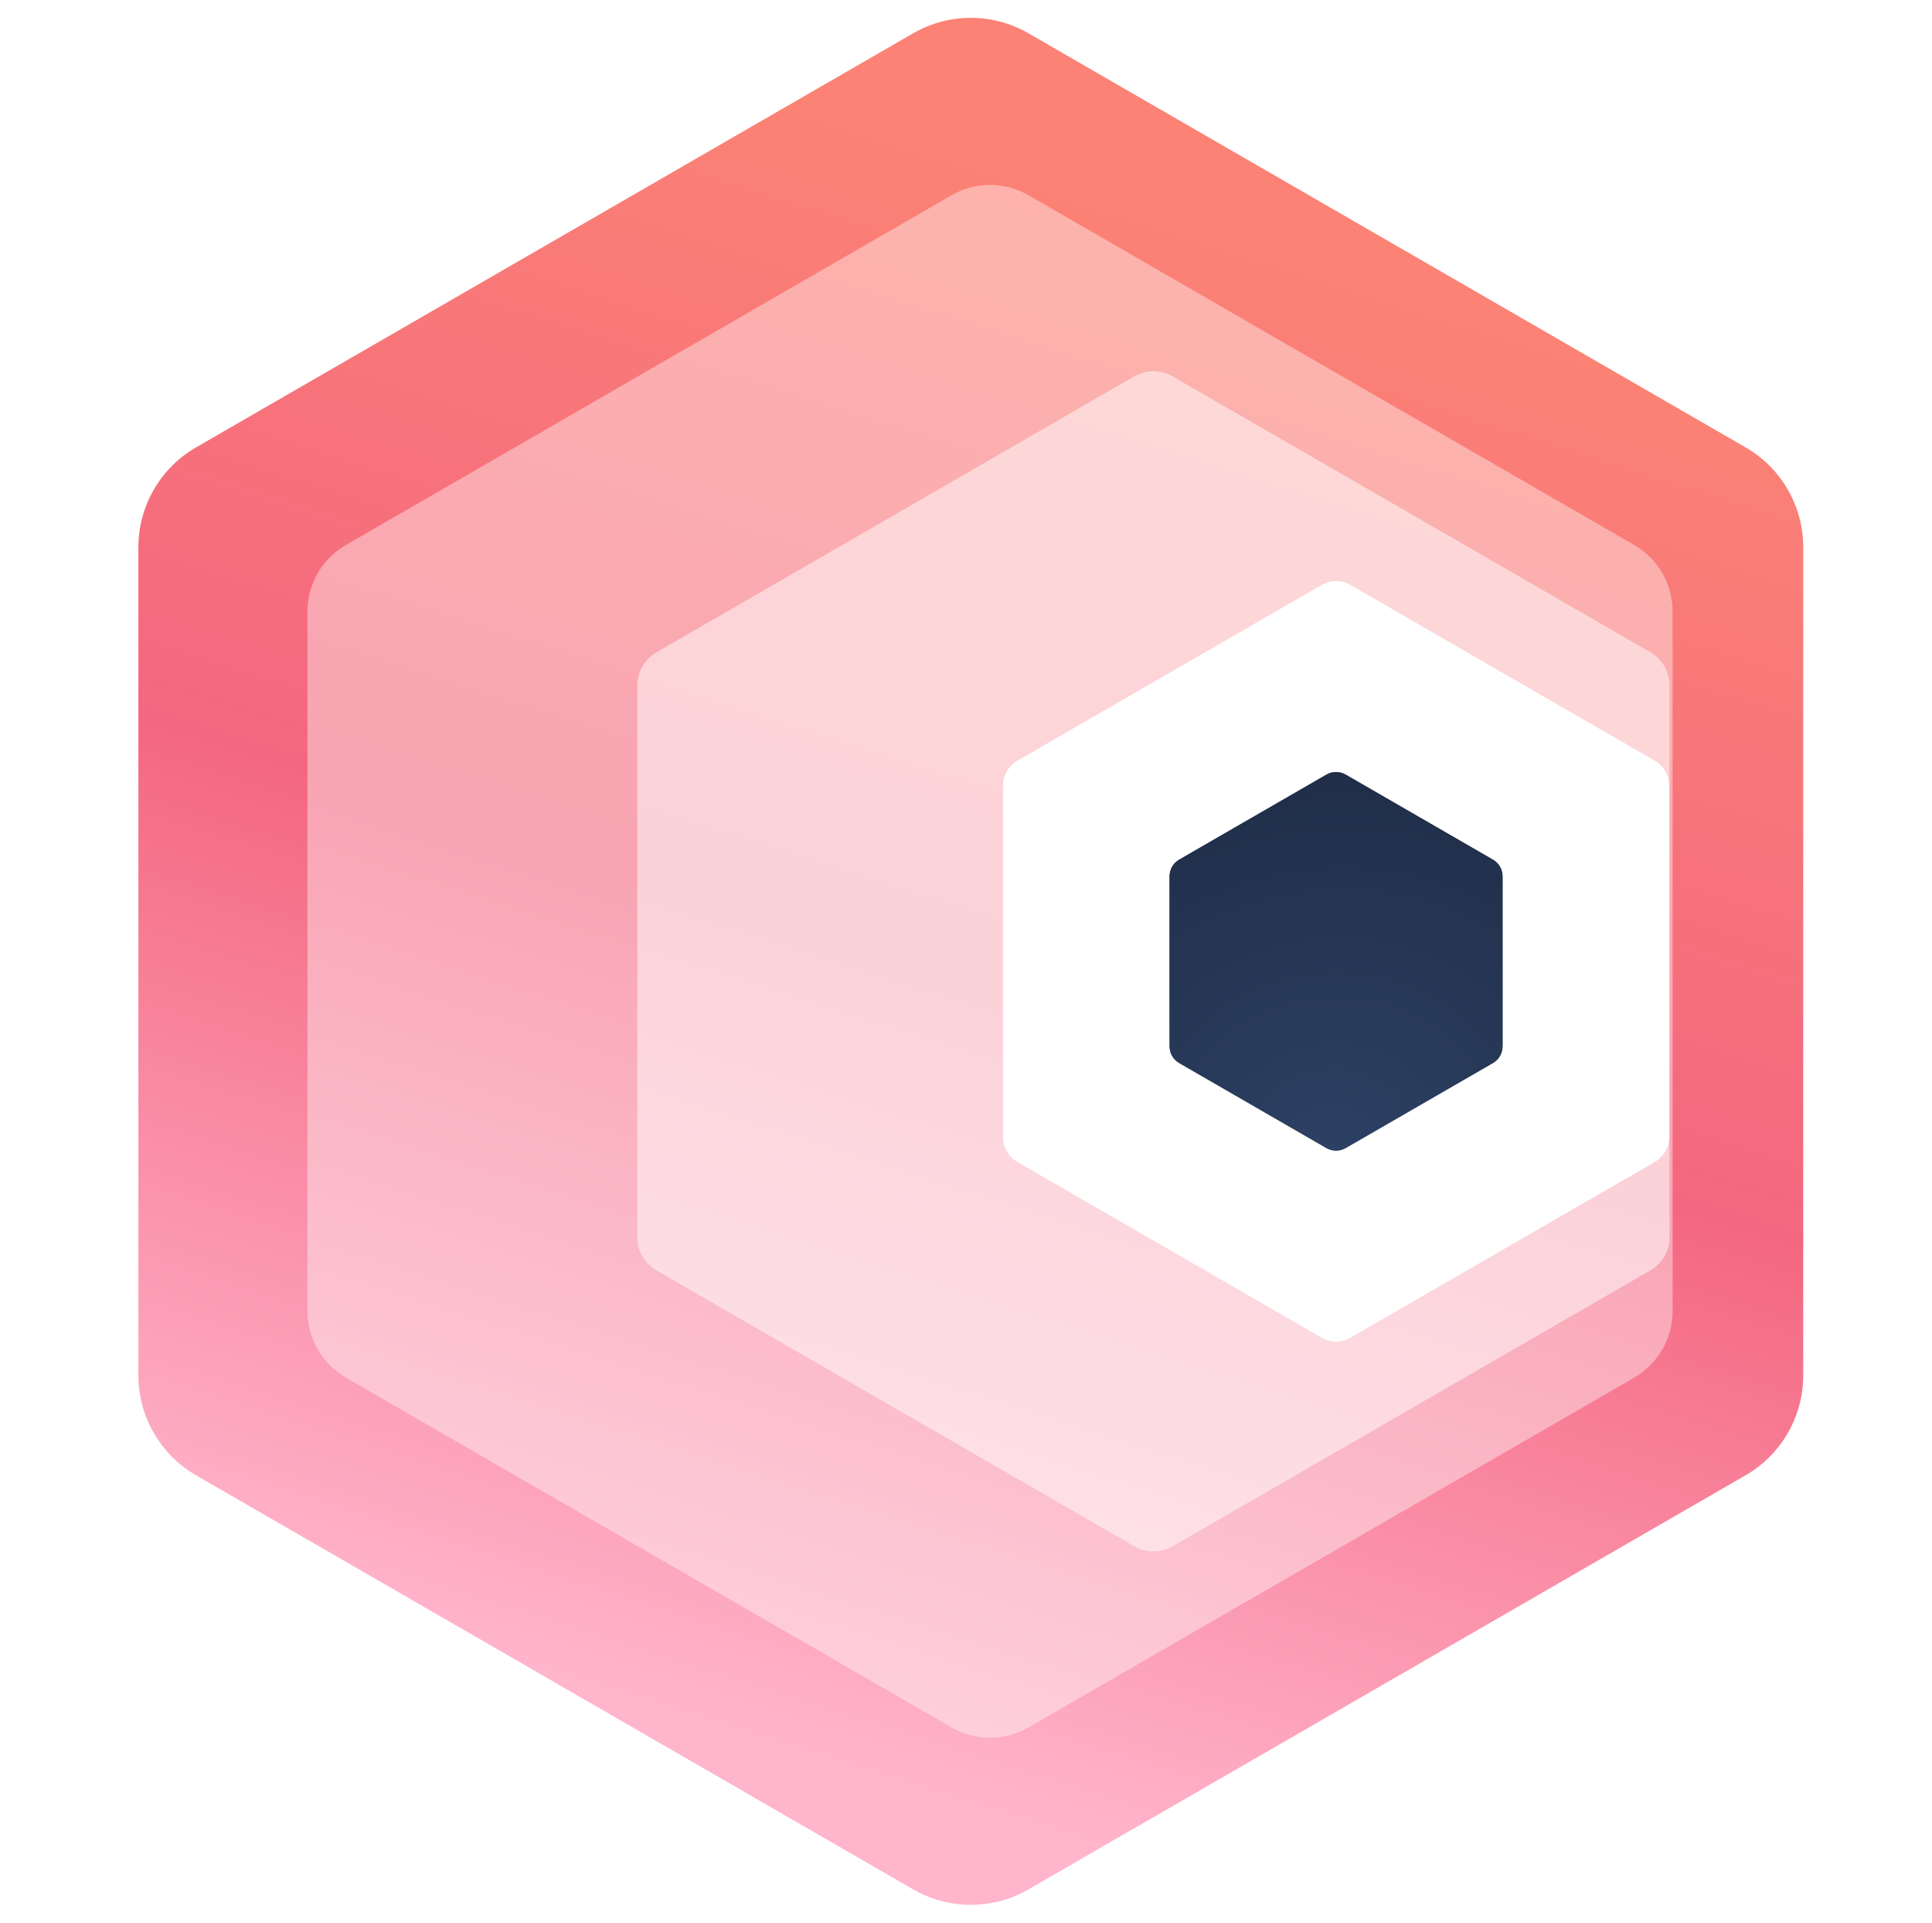 <svg width="201" height="200" viewBox="0 0 201 200" fill="none" xmlns="http://www.w3.org/2000/svg">
<g filter="url(#filter0_i_4175_195610)">
<path d="M95 3.464C98.713 1.321 103.287 1.321 107 3.464L181.603 46.536C185.315 48.679 187.603 52.641 187.603 56.928V143.072C187.603 147.359 185.315 151.321 181.603 153.464L107 196.536C103.287 198.679 98.713 198.679 95 196.536L20.398 153.464C16.685 151.321 14.398 147.359 14.398 143.072V56.928C14.398 52.641 16.685 48.679 20.398 46.536L95 3.464Z" fill="url(#paint0_linear_4175_195610)"/>
</g>
<g filter="url(#filter1_i_4175_195610)">
<path d="M99 20.309C101.475 18.88 104.525 18.88 107 20.309L170.014 56.691C172.489 58.12 174.014 60.761 174.014 63.619V136.381C174.014 139.239 172.489 141.88 170.014 143.309L107 179.691C104.525 181.12 101.475 181.12 99 179.691L35.986 143.309C33.511 141.88 31.986 139.239 31.986 136.381V63.619C31.986 60.761 33.511 58.12 35.986 56.691L99 20.309Z" fill="white" fill-opacity="0.4"/>
</g>
<g filter="url(#filter2_i_4175_195610)">
<path d="M118 39.155C119.238 38.44 120.762 38.44 122 39.155L171.694 67.845C172.931 68.56 173.694 69.88 173.694 71.309V128.691C173.694 130.12 172.931 131.44 171.694 132.155L122 160.845C120.762 161.56 119.238 161.56 118 160.845L68.306 132.155C67.069 131.44 66.306 130.12 66.306 128.691V71.309C66.306 69.88 67.069 68.56 68.306 67.845L118 39.155Z" fill="white" fill-opacity="0.5"/>
</g>
<path d="M137.5 60.866C138.428 60.33 139.572 60.33 140.5 60.866L172.141 79.134C173.069 79.67 173.641 80.66 173.641 81.732V118.268C173.641 119.34 173.069 120.33 172.141 120.866L140.5 139.134C139.572 139.67 138.428 139.67 137.5 139.134L105.859 120.866C104.931 120.33 104.359 119.34 104.359 118.268V81.732C104.359 80.66 104.931 79.67 105.859 79.134L137.5 60.866Z" fill="white"/>
<g filter="url(#filter3_f_4175_195610)">
<path d="M137.5 60.866C138.428 60.33 139.572 60.33 140.5 60.866L172.141 79.134C173.069 79.67 173.641 80.66 173.641 81.732V118.268C173.641 119.34 173.069 120.33 172.141 120.866L140.5 139.134C139.572 139.67 138.428 139.67 137.5 139.134L105.859 120.866C104.931 120.33 104.359 119.34 104.359 118.268V81.732C104.359 80.66 104.931 79.67 105.859 79.134L137.5 60.866Z" fill="white"/>
</g>
<path d="M138 80.577C138.619 80.22 139.381 80.22 140 80.577L155.321 89.423C155.939 89.78 156.321 90.44 156.321 91.155V108.845C156.321 109.56 155.939 110.22 155.321 110.577L140 119.423C139.381 119.78 138.619 119.78 138 119.423L122.679 110.577C122.061 110.22 121.679 109.56 121.679 108.845V91.155C121.679 90.44 122.061 89.78 122.679 89.423L138 80.577Z" fill="#344054"/>
<path d="M138 80.577C138.619 80.22 139.381 80.22 140 80.577L155.321 89.423C155.939 89.78 156.321 90.44 156.321 91.155V108.845C156.321 109.56 155.939 110.22 155.321 110.577L140 119.423C139.381 119.78 138.619 119.78 138 119.423L122.679 110.577C122.061 110.22 121.679 109.56 121.679 108.845V91.155C121.679 90.44 122.061 89.78 122.679 89.423L138 80.577Z" fill="url(#paint1_radial_4175_195610)"/>
<defs>
<filter id="filter0_i_4175_195610" x="14.398" y="1.856" width="173.203" height="196.287" filterUnits="userSpaceOnUse" color-interpolation-filters="sRGB">
<feFlood flood-opacity="0" result="BackgroundImageFix"/>
<feBlend mode="normal" in="SourceGraphic" in2="BackgroundImageFix" result="shape"/>
<feColorMatrix in="SourceAlpha" type="matrix" values="0 0 0 0 0 0 0 0 0 0 0 0 0 0 0 0 0 0 127 0" result="hardAlpha"/>
<feOffset/>
<feGaussianBlur stdDeviation="5"/>
<feComposite in2="hardAlpha" operator="arithmetic" k2="-1" k3="1"/>
<feColorMatrix type="matrix" values="0 0 0 0 0.996 0 0 0 0 0.318 0 0 0 0 0.439 0 0 0 0.2 0"/>
<feBlend mode="normal" in2="shape" result="effect1_innerShadow_4175_195610"/>
</filter>
<filter id="filter1_i_4175_195610" x="31.984" y="19.238" width="142.031" height="161.525" filterUnits="userSpaceOnUse" color-interpolation-filters="sRGB">
<feFlood flood-opacity="0" result="BackgroundImageFix"/>
<feBlend mode="normal" in="SourceGraphic" in2="BackgroundImageFix" result="shape"/>
<feColorMatrix in="SourceAlpha" type="matrix" values="0 0 0 0 0 0 0 0 0 0 0 0 0 0 0 0 0 0 127 0" result="hardAlpha"/>
<feOffset/>
<feGaussianBlur stdDeviation="5"/>
<feComposite in2="hardAlpha" operator="arithmetic" k2="-1" k3="1"/>
<feColorMatrix type="matrix" values="0 0 0 0 1 0 0 0 0 1 0 0 0 0 1 0 0 0 0.1 0"/>
<feBlend mode="normal" in2="shape" result="effect1_innerShadow_4175_195610"/>
</filter>
<filter id="filter2_i_4175_195610" x="66.305" y="38.619" width="107.391" height="122.762" filterUnits="userSpaceOnUse" color-interpolation-filters="sRGB">
<feFlood flood-opacity="0" result="BackgroundImageFix"/>
<feBlend mode="normal" in="SourceGraphic" in2="BackgroundImageFix" result="shape"/>
<feColorMatrix in="SourceAlpha" type="matrix" values="0 0 0 0 0 0 0 0 0 0 0 0 0 0 0 0 0 0 127 0" result="hardAlpha"/>
<feOffset/>
<feGaussianBlur stdDeviation="5"/>
<feComposite in2="hardAlpha" operator="arithmetic" k2="-1" k3="1"/>
<feColorMatrix type="matrix" values="0 0 0 0 1 0 0 0 0 1 0 0 0 0 1 0 0 0 0.1 0"/>
<feBlend mode="normal" in2="shape" result="effect1_innerShadow_4175_195610"/>
</filter>
<filter id="filter3_f_4175_195610" x="84.359" y="40.464" width="109.281" height="119.072" filterUnits="userSpaceOnUse" color-interpolation-filters="sRGB">
<feFlood flood-opacity="0" result="BackgroundImageFix"/>
<feBlend mode="normal" in="SourceGraphic" in2="BackgroundImageFix" result="shape"/>
<feGaussianBlur stdDeviation="10" result="effect1_foregroundBlur_4175_195610"/>
</filter>
<linearGradient id="paint0_linear_4175_195610" x1="56.5" y1="174" x2="106.119" y2="17.882" gradientUnits="userSpaceOnUse">
<stop stop-color="#FFB5CC"/>
<stop offset="0.5" stop-color="#F46780"/>
<stop offset="1" stop-color="#FB8275"/>
</linearGradient>
<radialGradient id="paint1_radial_4175_195610" cx="0" cy="0" r="1" gradientUnits="userSpaceOnUse" gradientTransform="translate(138.222 120) rotate(-112.092) scale(97.491 105.98)">
<stop stop-color="#2D4165"/>
<stop offset="1" stop-color="#0C111D"/>
</radialGradient>
</defs>
</svg>
